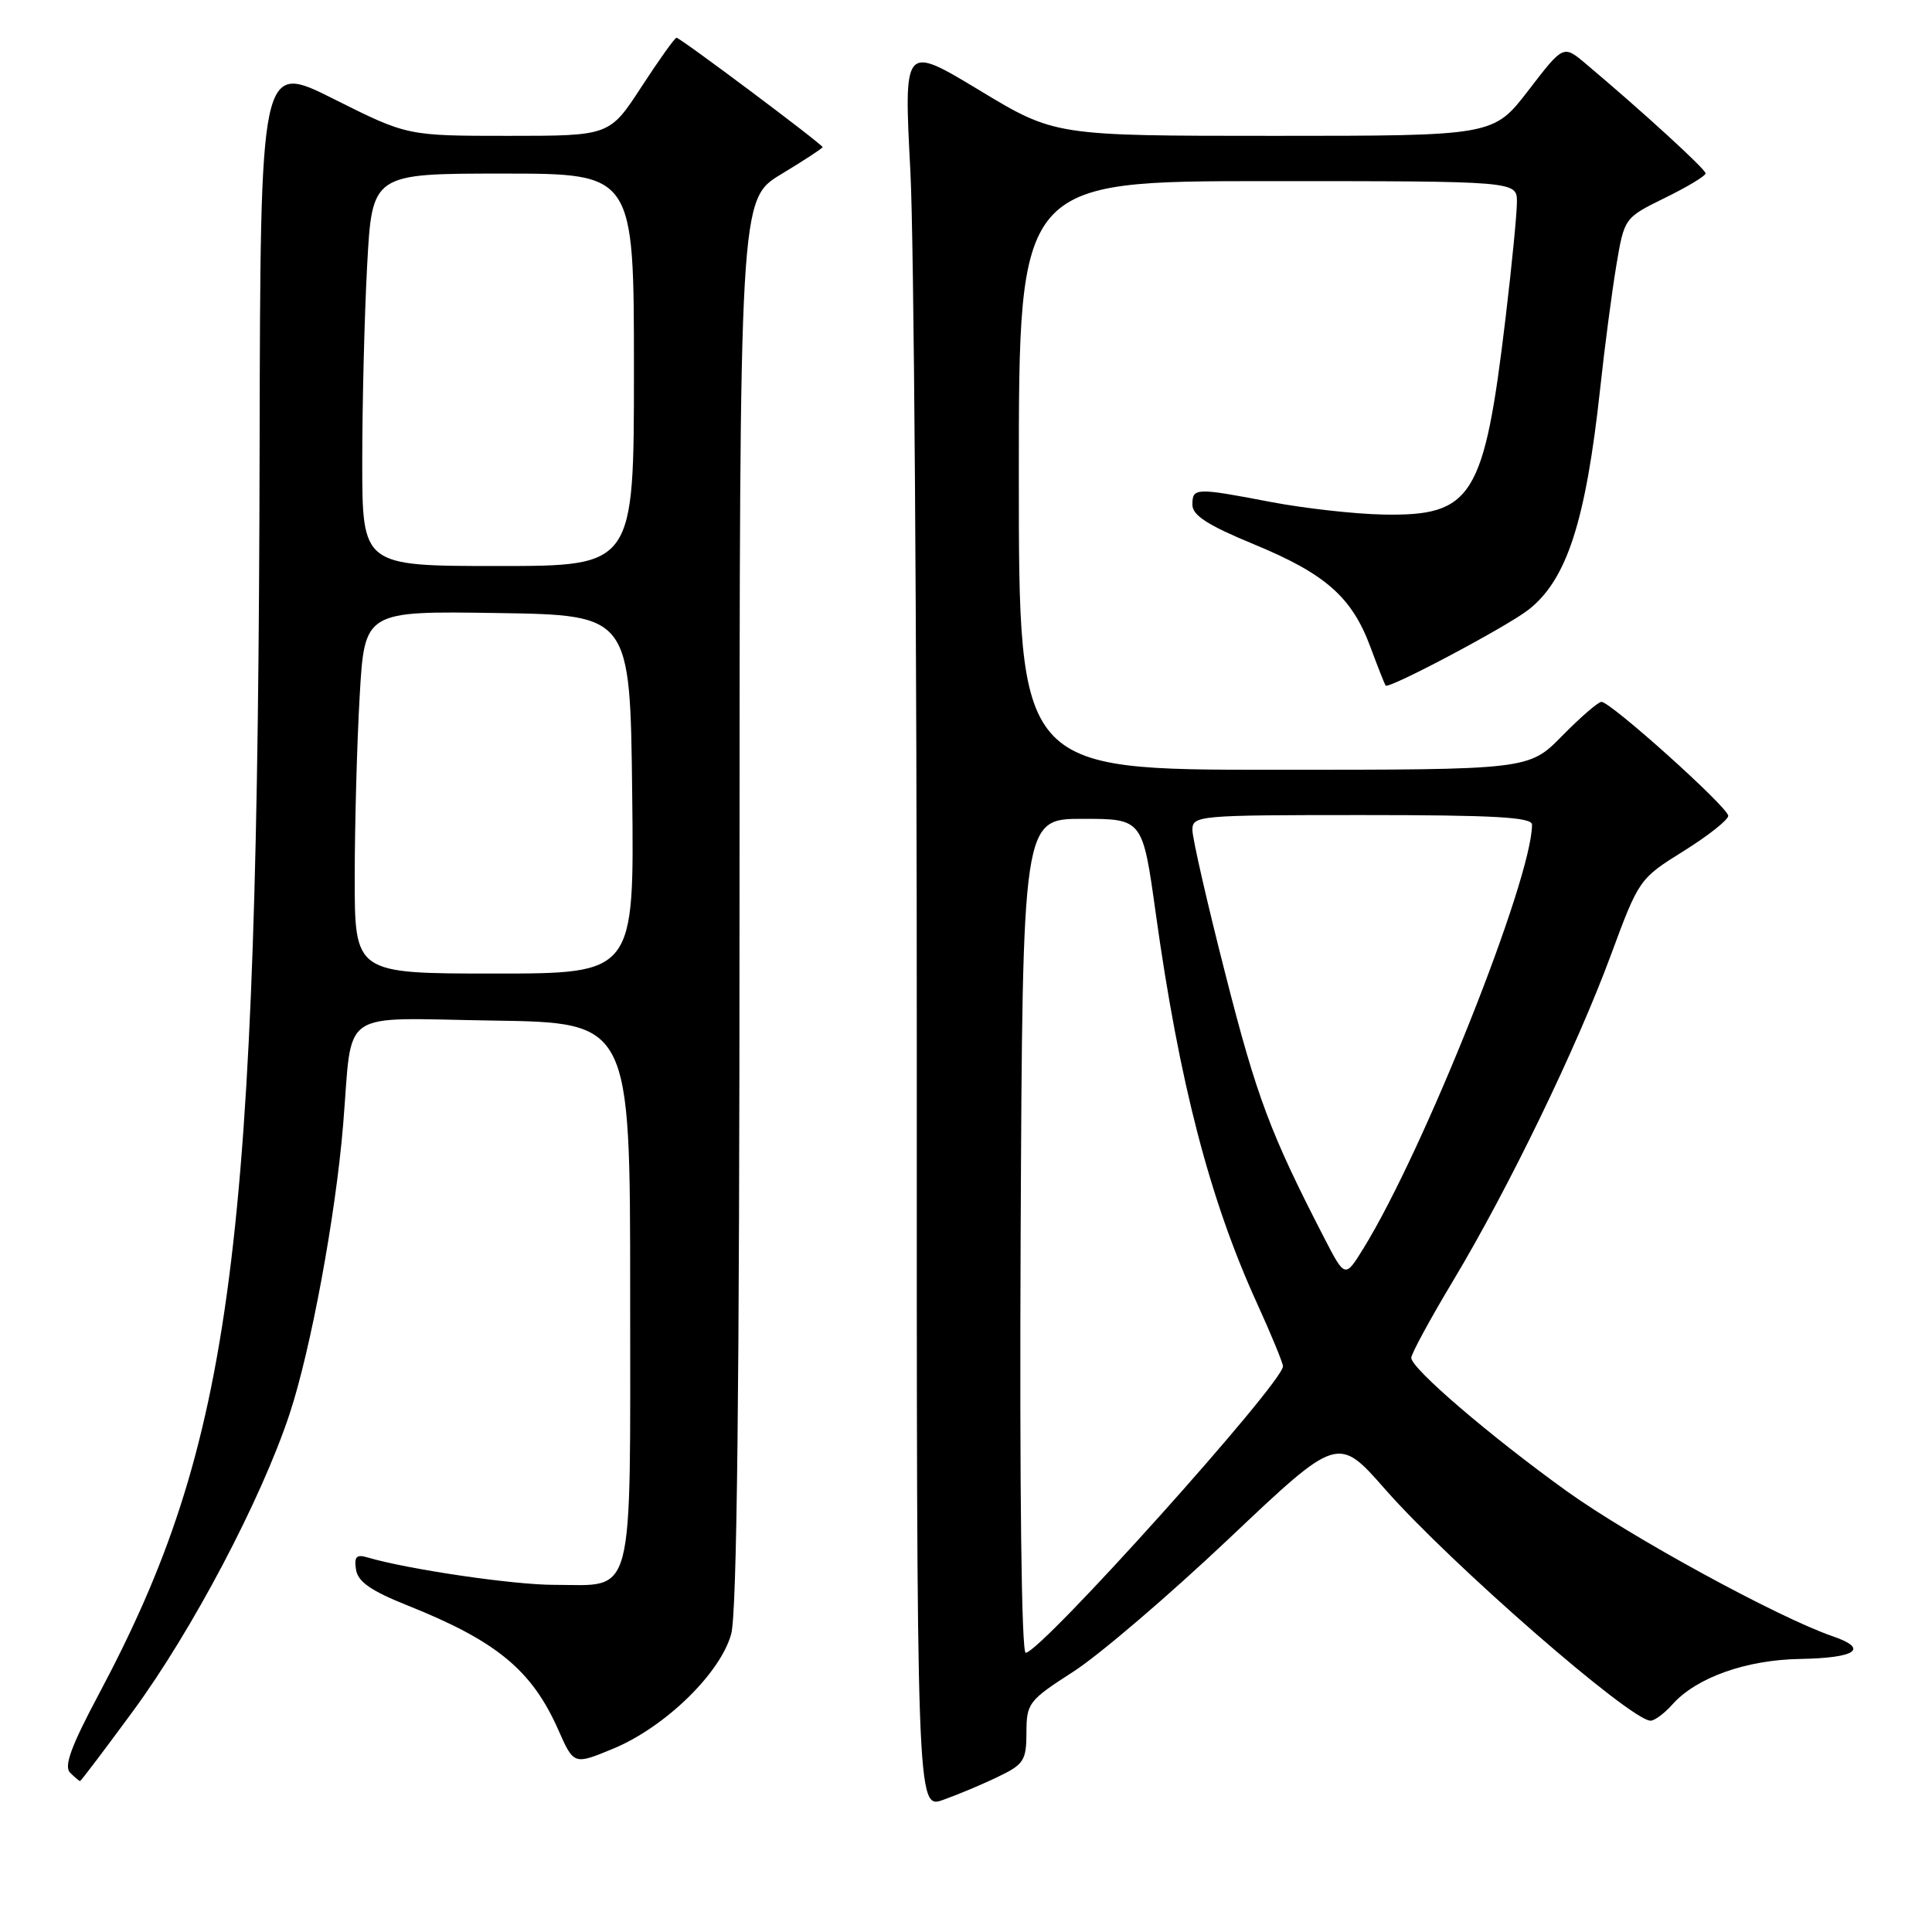 <?xml version="1.0" encoding="UTF-8" standalone="no"?>
<!DOCTYPE svg PUBLIC "-//W3C//DTD SVG 1.1//EN" "http://www.w3.org/Graphics/SVG/1.1/DTD/svg11.dtd" >
<svg xmlns="http://www.w3.org/2000/svg" xmlns:xlink="http://www.w3.org/1999/xlink" version="1.1" viewBox="0 0 256 256">
 <g >
 <path fill="currentColor"
d=" M 132.25 235.43 C 135.67 233.79 136.00 233.27 136.01 229.56 C 136.02 225.68 136.29 225.32 142.23 221.50 C 145.65 219.30 154.93 211.36 162.86 203.86 C 177.28 190.21 177.28 190.21 183.56 197.36 C 192.19 207.18 216.07 228.00 218.71 228.00 C 219.25 228.00 220.55 227.03 221.60 225.85 C 224.76 222.29 231.36 219.94 238.51 219.82 C 245.97 219.69 247.70 218.48 242.83 216.81 C 235.66 214.35 216.05 203.65 207.62 197.60 C 197.44 190.28 187.00 181.33 187.00 179.92 C 187.00 179.39 189.49 174.80 192.53 169.73 C 199.91 157.43 208.93 138.80 213.48 126.47 C 217.16 116.52 217.23 116.42 223.09 112.77 C 226.34 110.74 229.00 108.64 229.00 108.10 C 229.00 106.99 213.43 93.00 212.20 93.00 C 211.77 93.00 209.43 95.03 207.00 97.50 C 202.58 102.00 202.58 102.00 168.79 102.00 C 135.00 102.00 135.00 102.00 135.00 63.00 C 135.00 24.00 135.00 24.00 168.00 24.00 C 201.00 24.00 201.00 24.00 201.00 26.76 C 201.00 28.27 200.33 35.13 199.51 42.01 C 196.66 65.93 195.13 68.40 183.28 68.18 C 179.52 68.11 172.86 67.36 168.47 66.53 C 158.39 64.60 158.00 64.61 158.00 66.88 C 158.00 68.29 160.04 69.60 166.17 72.13 C 175.64 76.04 179.14 79.12 181.59 85.74 C 182.56 88.36 183.47 90.65 183.60 90.84 C 183.98 91.36 199.72 83.01 202.55 80.78 C 207.62 76.80 210.12 69.06 212.03 51.50 C 212.62 46.00 213.59 38.66 214.17 35.18 C 215.23 28.87 215.23 28.87 220.61 26.22 C 223.58 24.77 226.00 23.31 226.00 22.97 C 226.00 22.42 217.67 14.80 210.08 8.41 C 207.15 5.95 207.15 5.95 202.52 11.98 C 197.88 18.00 197.88 18.00 168.83 18.00 C 139.77 18.00 139.77 18.00 129.76 11.95 C 119.75 5.91 119.75 5.91 120.63 22.70 C 121.11 31.94 121.49 84.56 121.48 139.62 C 121.46 239.75 121.46 239.75 124.98 238.49 C 126.92 237.80 130.19 236.43 132.25 235.43 Z  M 17.61 226.75 C 25.46 216.07 34.61 198.71 38.37 187.36 C 41.18 178.88 44.48 161.06 45.47 149.00 C 46.76 133.39 44.57 134.92 65.30 135.23 C 83.50 135.50 83.50 135.50 83.50 171.33 C 83.50 212.72 84.21 210.00 73.42 210.00 C 68.00 210.00 54.01 207.94 48.67 206.36 C 47.23 205.93 46.91 206.28 47.17 207.97 C 47.42 209.59 49.14 210.79 54.00 212.73 C 65.78 217.43 70.48 221.30 73.97 229.20 C 76.04 233.87 76.04 233.87 81.27 231.70 C 88.13 228.85 95.47 221.71 96.89 216.50 C 97.65 213.74 97.99 183.71 97.99 119.46 C 98.00 26.42 98.00 26.42 103.50 23.09 C 106.53 21.26 109.00 19.64 109.00 19.50 C 109.00 19.13 90.13 5.00 89.64 5.00 C 89.42 5.00 87.33 7.92 85.00 11.50 C 80.77 18.00 80.77 18.00 67.36 18.00 C 53.96 18.00 53.96 18.00 44.23 13.12 C 34.50 8.23 34.50 8.23 34.40 59.37 C 34.19 165.82 30.93 191.01 13.02 224.63 C 9.43 231.37 8.45 234.05 9.28 234.88 C 9.90 235.50 10.49 236.00 10.61 236.00 C 10.72 236.00 13.87 231.84 17.61 226.75 Z  M 135.24 163.75 C 135.50 108.50 135.50 108.50 143.45 108.50 C 151.40 108.50 151.40 108.50 153.14 121.00 C 156.26 143.43 160.29 158.94 166.55 172.67 C 168.45 176.84 170.00 180.61 170.00 181.04 C 170.00 183.24 137.89 219.00 135.91 219.00 C 135.35 219.00 135.09 197.19 135.24 163.75 Z  M 175.42 163.94 C 168.32 150.17 166.53 145.39 162.41 129.23 C 159.98 119.74 158.00 111.07 158.00 109.98 C 158.00 108.06 158.73 108.00 180.50 108.00 C 198.02 108.00 203.00 108.28 203.00 109.27 C 203.00 116.46 188.70 152.41 180.65 165.44 C 178.22 169.37 178.22 169.37 175.42 163.94 Z  M 47.00 116.25 C 47.01 109.24 47.30 98.43 47.66 92.23 C 48.31 80.96 48.31 80.96 65.90 81.23 C 83.50 81.50 83.50 81.50 83.77 105.25 C 84.04 129.00 84.04 129.00 65.52 129.00 C 47.00 129.00 47.00 129.00 47.00 116.25 Z  M 48.00 61.16 C 48.00 53.54 48.29 41.84 48.65 35.16 C 49.31 23.00 49.31 23.00 66.65 23.00 C 84.00 23.00 84.00 23.00 84.00 49.00 C 84.00 75.00 84.00 75.00 66.00 75.00 C 48.00 75.00 48.00 75.00 48.00 61.16 Z "/>
</g>
</svg>
